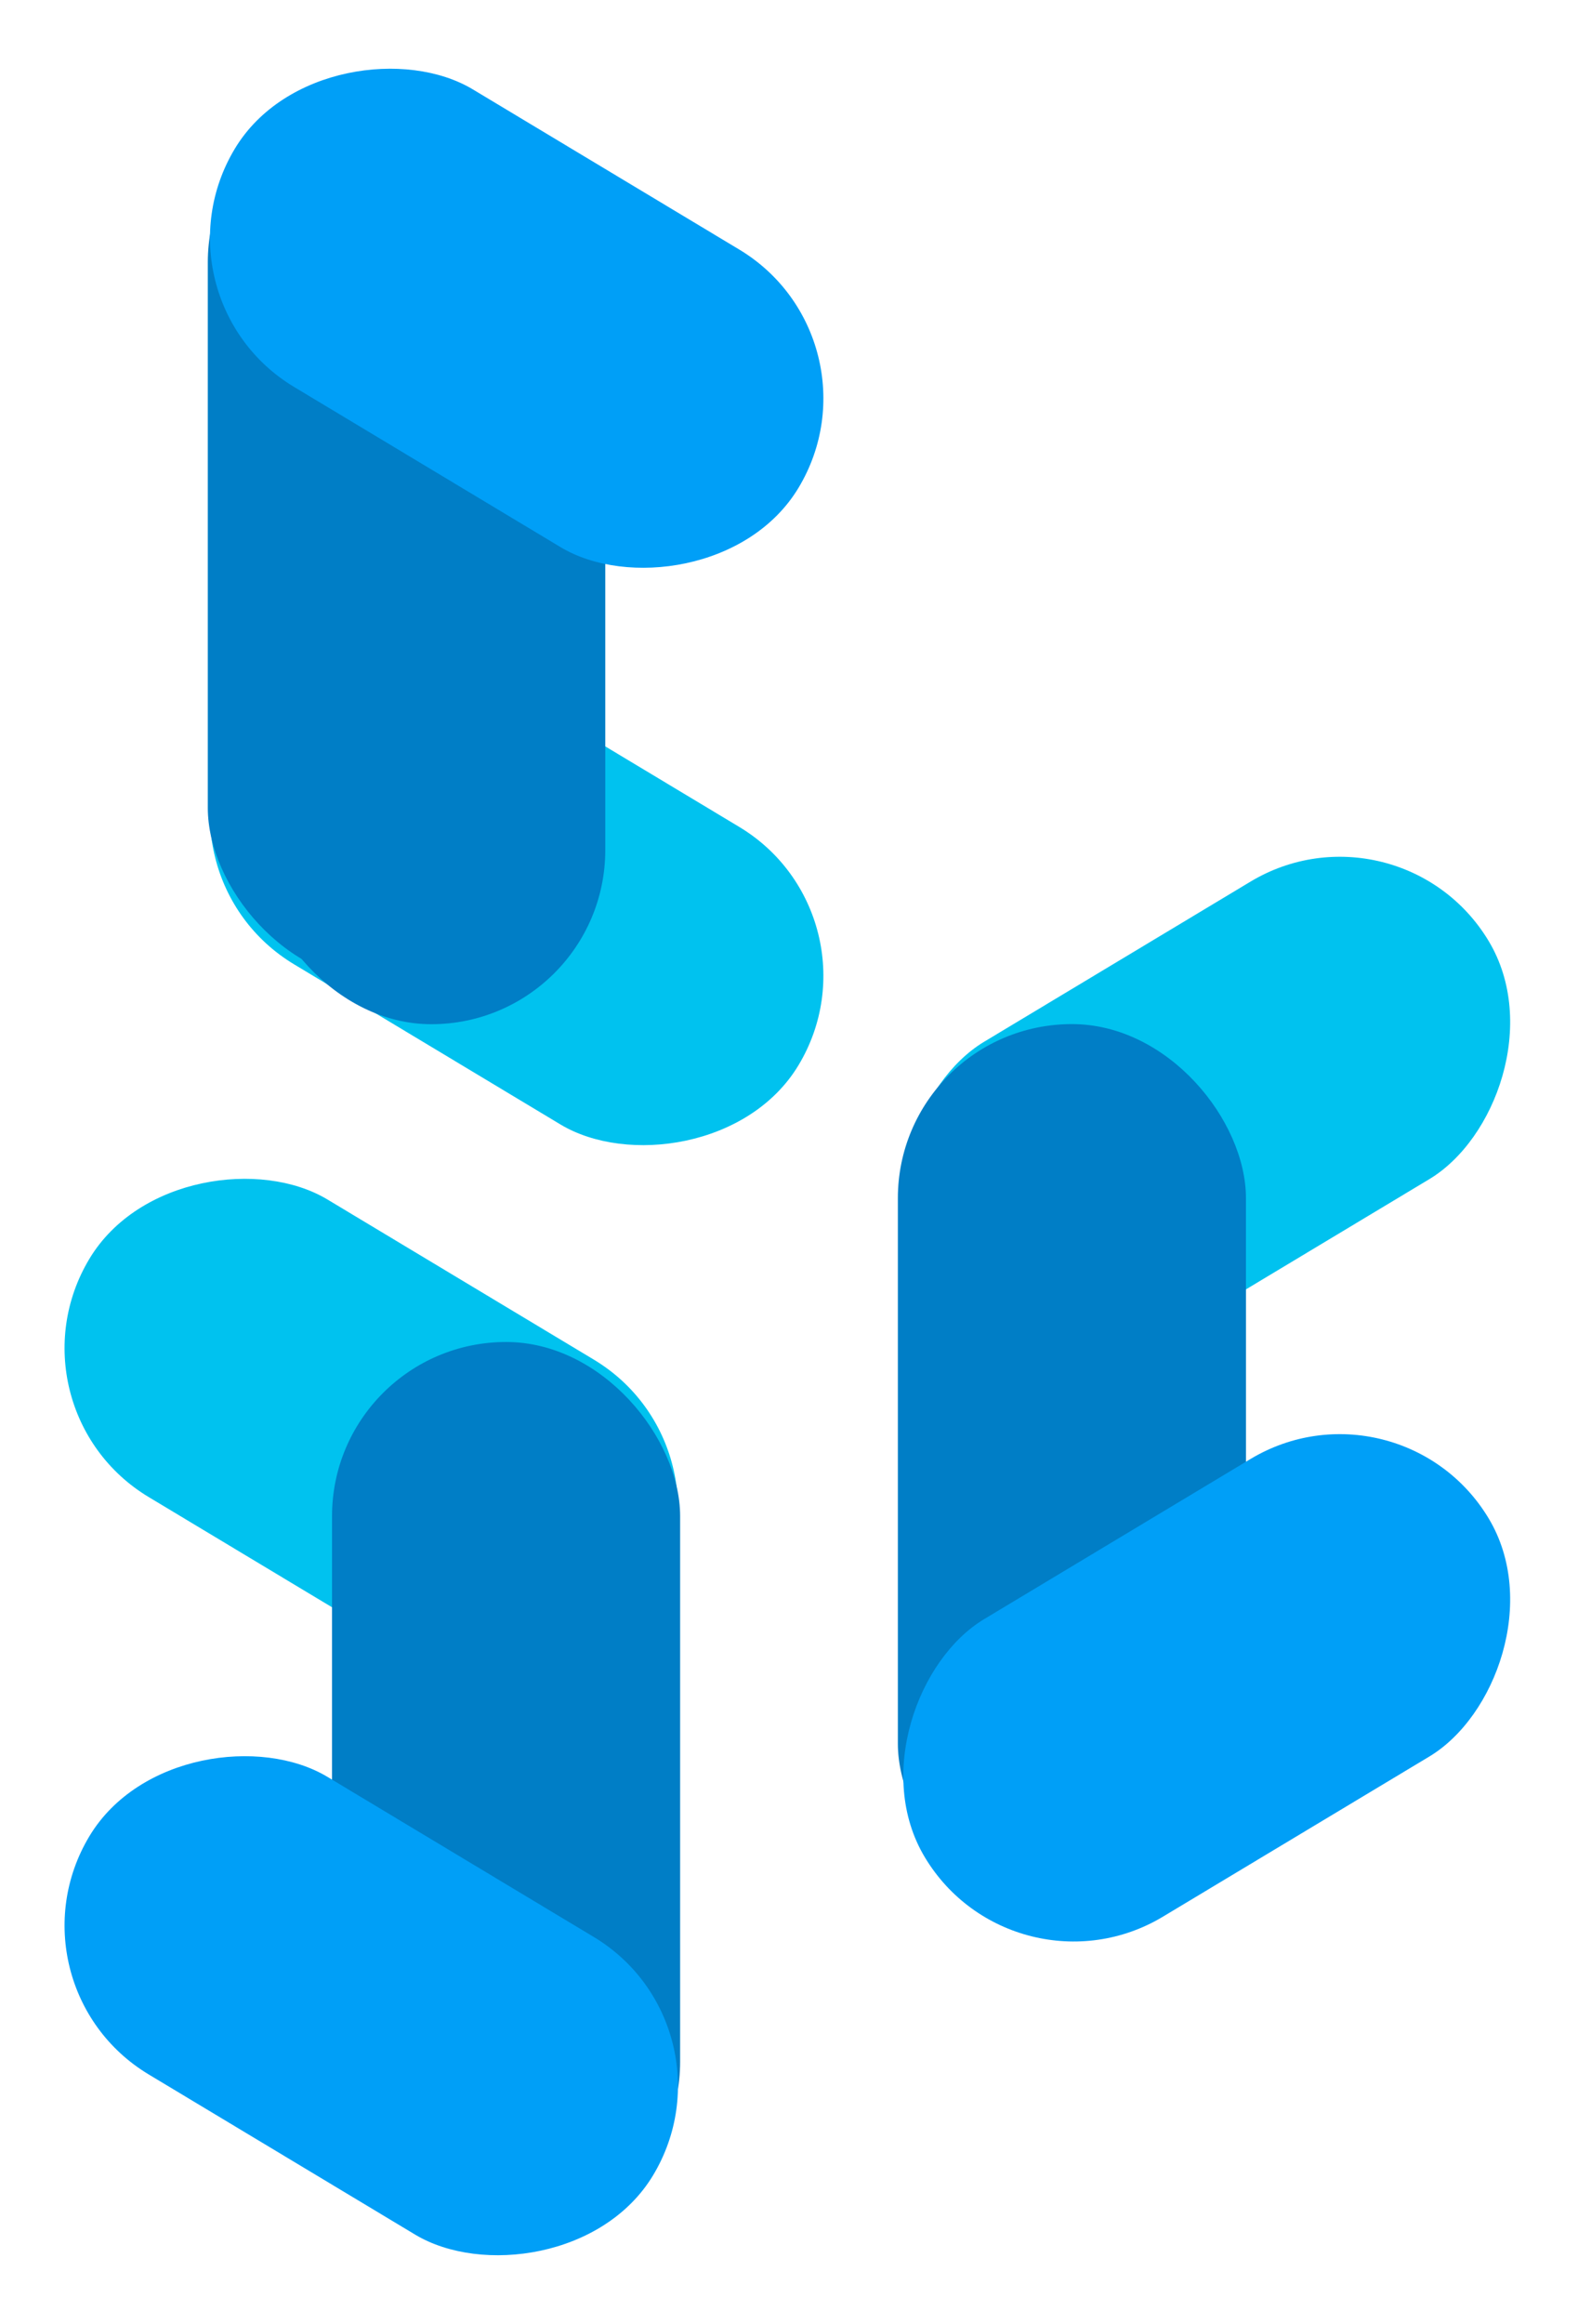 <svg id="Grupo_18" data-name="Grupo 18" xmlns="http://www.w3.org/2000/svg" width="145.108" height="213.598" viewBox="0 0 145.108 213.598">
  <g id="Grupo_12" data-name="Grupo 12" transform="translate(76.829 72.81)">
    <rect id="Retângulo_7" data-name="Retângulo 7" width="31.909" height="60.483" rx="15.954" transform="translate(51.844 0) rotate(59)" fill="#00c2ef"/>
    <rect id="Retângulo_6" data-name="Retângulo 6" width="32.009" height="82.137" rx="16.005" transform="translate(5.736 21.315)" fill="#007ec6"/>
    <rect id="Retângulo_10" data-name="Retângulo 10" width="31.909" height="60.483" rx="15.954" transform="translate(51.844 53.067) rotate(59)" fill="#009ff7"/>
  </g>
  <g id="Grupo_13" data-name="Grupo 13" transform="translate(0 102.028)">
    <rect id="Retângulo_7-2" data-name="Retângulo 7" width="31.909" height="60.483" rx="15.954" transform="translate(68.279 31.151) rotate(121)" fill="#00c2ef"/>
    <rect id="Retângulo_6-2" data-name="Retângulo 6" width="32.009" height="82.137" rx="16.005" transform="translate(30.533 21.315)" fill="#007ec6"/>
    <rect id="Retângulo_10-2" data-name="Retângulo 10" width="31.909" height="60.483" rx="15.954" transform="translate(68.279 84.218) rotate(121)" fill="#009ff7"/>
  </g>
  <g id="Grupo_14" data-name="Grupo 14" transform="translate(13.373 0)">
    <rect id="Retângulo_7-3" data-name="Retângulo 7" width="31.909" height="60.483" rx="15.954" transform="translate(0 80.418) rotate(-59)" fill="#00c2ef"/>
    <rect id="Retângulo_6-3" data-name="Retângulo 6" width="32.009" height="82.137" rx="16.005" transform="translate(5.736 8.117)" fill="#007ec6"/>
    <rect id="Retângulo_11" data-name="Retângulo 11" width="32.009" height="82.137" rx="16.005" transform="translate(10.277 11.998)" fill="#007ec6"/>
    <rect id="Retângulo_10-3" data-name="Retângulo 10" width="31.909" height="60.483" rx="15.954" transform="translate(0 27.351) rotate(-59)" fill="#009ff7"/>
  </g>
</svg>
